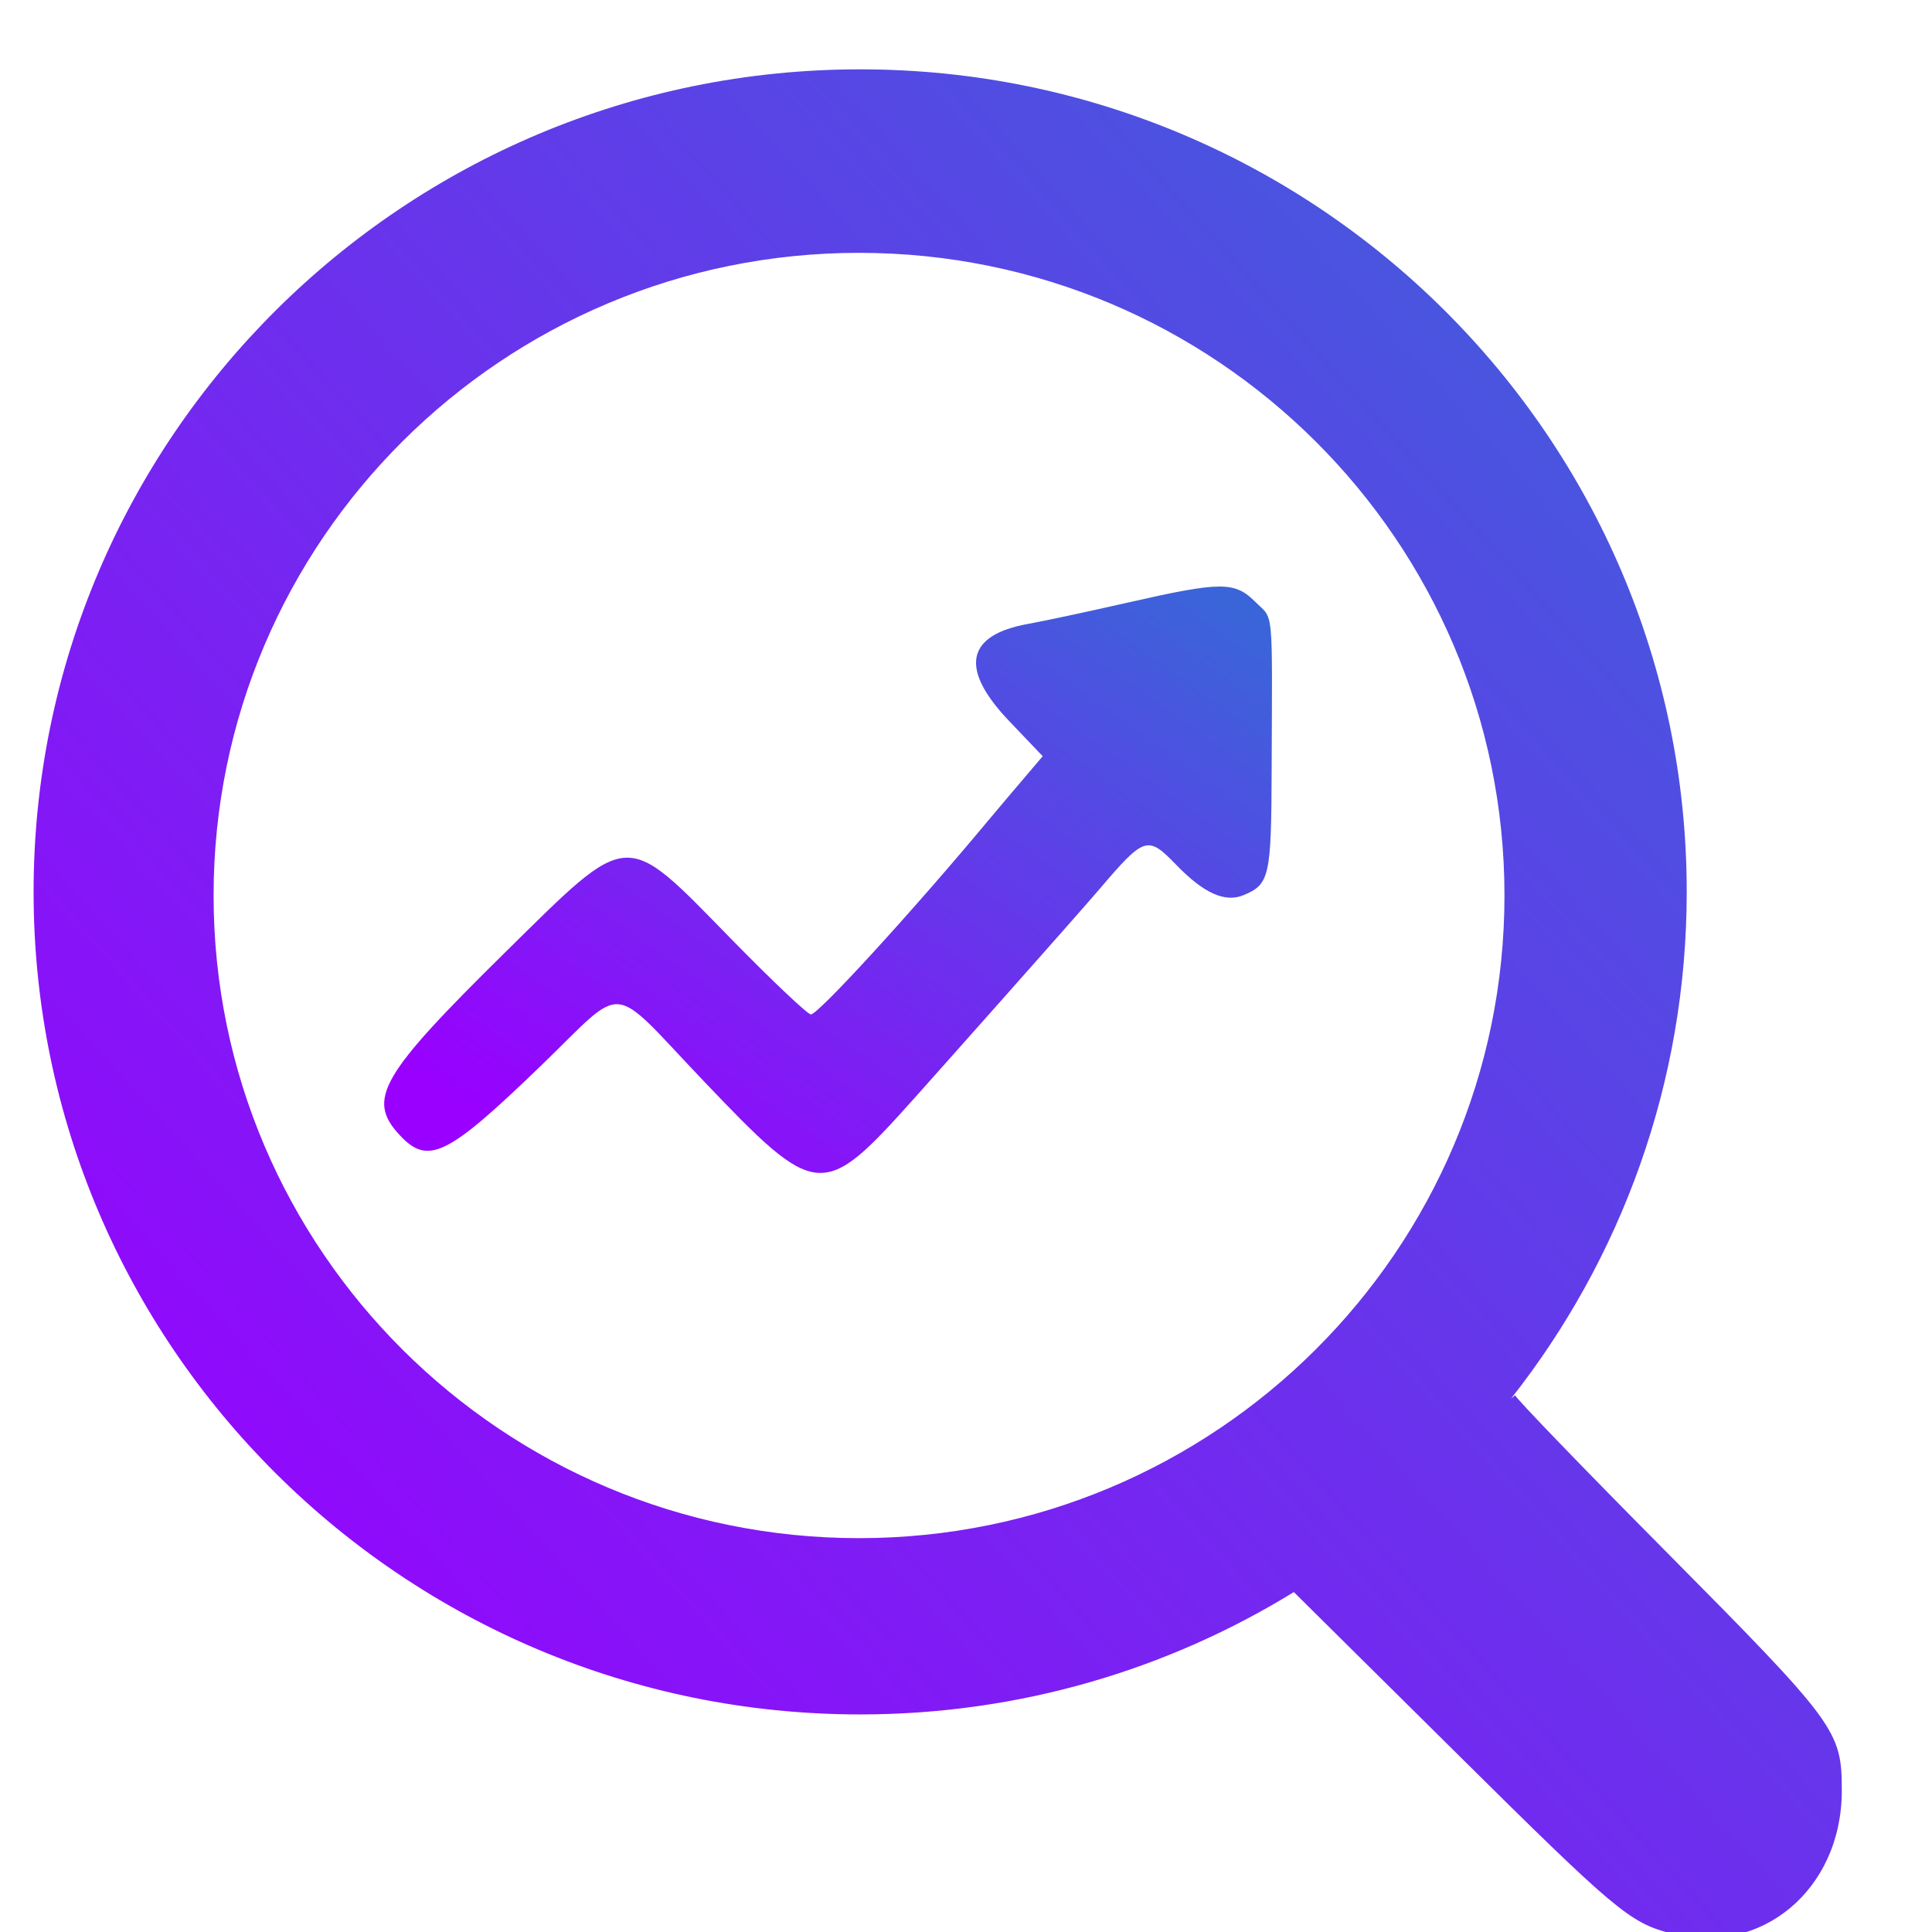<?xml version="1.0" encoding="UTF-8" standalone="no"?><!-- Generator: Gravit.io --><svg xmlns="http://www.w3.org/2000/svg" xmlns:xlink="http://www.w3.org/1999/xlink" style="isolation:isolate" viewBox="0 0 1024 1024" width="1024pt" height="1024pt"><defs><clipPath id="_clipPath_BAKEVUa4Xd9nOSEAFfl1dgL0KsT28WUc"><rect width="1024" height="1024"/></clipPath></defs><g clip-path="url(#_clipPath_BAKEVUa4Xd9nOSEAFfl1dgL0KsT28WUc)"><g filter="url(#aAApyPFufu5wTBiJTiPsXvcP4M2lI55b)"><linearGradient id="_lgradient_0" x1="0.966" y1="0.045" x2="0.05" y2="0.902" gradientTransform="matrix(958.387,0,0,990.5,32.806,16.75)" gradientUnits="userSpaceOnUse"><stop offset="0%" stop-opacity="1" style="stop-color:rgb(58,101,217)"/><stop offset="97.083%" stop-opacity="1" style="stop-color:rgb(153,0,255)"/></linearGradient><path d=" M 815.904 721.275 C 874.225 647.243 909 553.989 909 452.716 C 909 212.1 712.695 16.75 470.903 16.75 C 229.111 16.75 32.806 212.1 32.806 452.716 L 32.806 452.716 C 32.806 693.332 229.111 888.682 470.903 888.682 C 555.178 888.682 633.927 864.95 700.759 823.834 C 701.424 824.452 740.151 862.814 786.977 909.229 C 871.049 992.544 878.64 998.965 900.403 1004.699 C 948.286 1017.335 991.194 981.605 991.194 929.089 C 991.194 897.281 988.534 893.658 897.238 801.583 C 853.712 757.712 818.12 720.791 818.12 719.575 C 818.12 719.477 817.381 720.043 815.904 721.275 Z  M 128.204 454.631 C 128.204 266.637 281.494 114.009 470.304 114.009 C 659.115 114.009 812.405 266.637 812.405 454.631 C 812.405 642.626 659.115 795.253 470.304 795.253 C 281.494 795.253 128.204 642.626 128.204 454.631 L 128.204 454.631 Z " fill-rule="evenodd" fill="url(#_lgradient_0)"/><linearGradient id="_lgradient_1" x1="0.966" y1="0.045" x2="0.05" y2="0.902" gradientTransform="matrix(470.555,0,0,310.792,218.624,290.885)" gradientUnits="userSpaceOnUse"><stop offset="0%" stop-opacity="1" style="stop-color:rgb(58,101,217)"/><stop offset="97.083%" stop-opacity="1" style="stop-color:rgb(153,0,255)"/></linearGradient><path d=" M 680.431 299.079 C 690.178 308.803 689.329 300.088 689.008 387.279 C 688.825 444.748 687.93 448.739 674.033 454.472 C 664.264 458.508 653.027 453.463 638.487 438.442 C 623.237 422.687 621.654 423.192 597.598 451.422 C 586.063 464.952 511.027 549.345 499.835 561.843 C 450.943 616.446 448.305 616.24 387.969 552.991 C 337.081 499.604 347.539 500.613 301.811 544.758 C 252.069 592.803 241.91 597.802 226.889 581.68 C 209.185 562.646 216.455 550.079 283.074 484.445 C 349.442 419.087 345.475 419.316 402.256 477.382 C 423.928 499.535 443.077 517.675 444.797 517.675 C 448.695 517.675 498.689 463.026 538.34 415.417 Q 545.265 407.116 567.648 380.812 L 549.852 362.144 C 523.387 334.396 526.942 316.531 560.126 310.637 C 567.671 309.307 590.902 304.331 611.816 299.584 C 662.36 288.094 669.355 288.049 680.431 299.079 Z " fill-rule="evenodd" fill="url(#_lgradient_1)"/></g><defs><filter id="aAApyPFufu5wTBiJTiPsXvcP4M2lI55b" x="-200%" y="-200%" width="400%" height="400%" filterUnits="objectBoundingBox" color-interpolation-filters="sRGB"><feOffset xmlns="http://www.w3.org/2000/svg" in="SourceGraphic" dx="-15" dy="20"/><feGaussianBlur xmlns="http://www.w3.org/2000/svg" stdDeviation="5.152" result="pf_100_offsetBlur"/><feComposite xmlns="http://www.w3.org/2000/svg" in="SourceGraphic" in2="pf_100_offsetBlur" result="pf_100_inverse" operator="out"/><feFlood xmlns="http://www.w3.org/2000/svg" flood-color="#000000" flood-opacity="0.5" result="pf_100_color"/><feComposite xmlns="http://www.w3.org/2000/svg" in="pf_100_color" in2="pf_100_inverse" operator="in" result="pf_100_shadow"/><feComposite xmlns="http://www.w3.org/2000/svg" in="pf_100_shadow" in2="SourceGraphic" operator="over"/></filter></defs></g></svg>